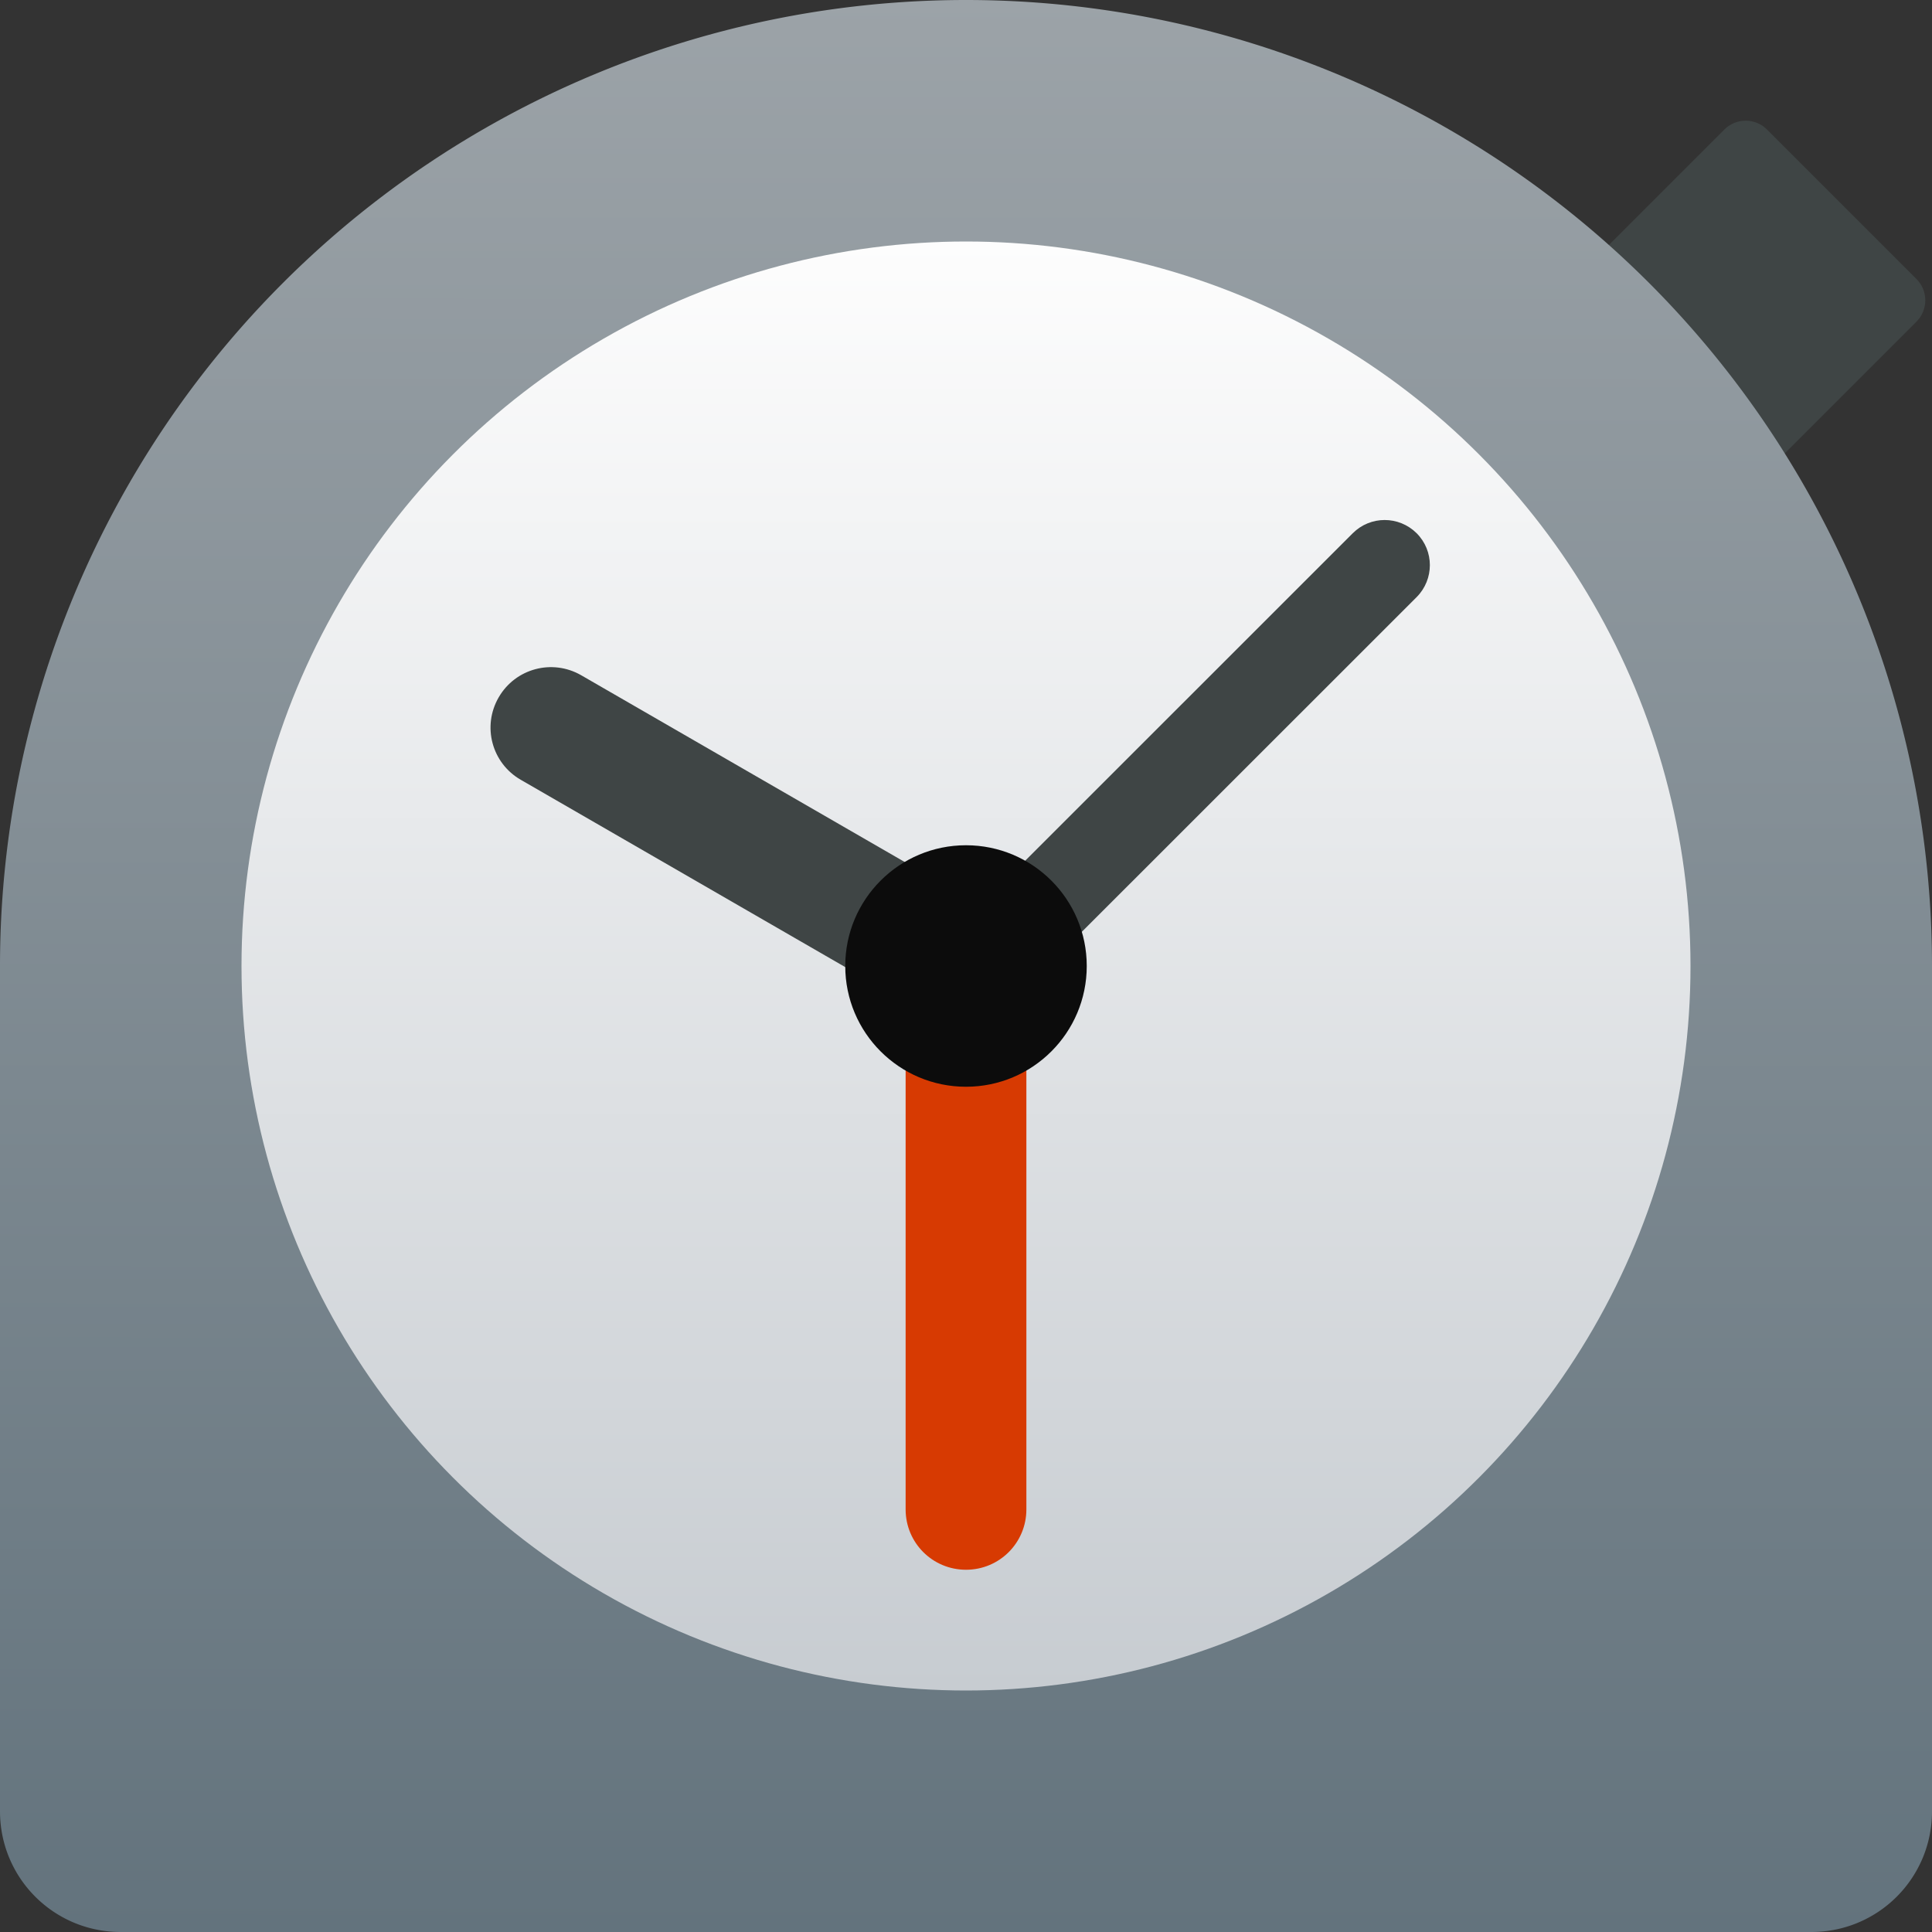 <?xml version="1.0" encoding="UTF-8" standalone="no"?>
<!-- Created with Inkscape (http://www.inkscape.org/) -->

<svg
   width="16"
   height="16"
   viewBox="0 0 16 16"
   version="1.1"
   id="svg5"
   inkscape:version="1.2.1 (9c6d41e410, 2022-07-14, custom)"
   sodipodi:docname="accessories-clock.svg"
   xmlns:inkscape="http://www.inkscape.org/namespaces/inkscape"
   xmlns:sodipodi="http://sodipodi.sourceforge.net/DTD/sodipodi-0.dtd"
   xmlns:xlink="http://www.w3.org/1999/xlink"
   xmlns="http://www.w3.org/2000/svg"
   xmlns:svg="http://www.w3.org/2000/svg">
  <rect x="0" y="0" width="16" height="16" fill="#333333" stroke="none"/>
  <sodipodi:namedview
     id="namedview7"
     pagecolor="#ffffff"
     bordercolor="#666666"
     borderopacity="1.0"
     inkscape:pageshadow="2"
     inkscape:pageopacity="0.0"
     inkscape:pagecheckerboard="0"
     inkscape:document-units="px"
     showgrid="false"
     units="px"
     inkscape:zoom="51.6875"
     inkscape:cx="8"
     inkscape:cy="8"
     inkscape:window-width="1920"
     inkscape:window-height="1029"
     inkscape:window-x="0"
     inkscape:window-y="0"
     inkscape:window-maximized="1"
     inkscape:current-layer="svg5"
     inkscape:showpageshadow="2"
     inkscape:deskcolor="#d1d1d1" />
  <defs
     id="defs2">
    <linearGradient
       inkscape:collect="always"
       id="linearGradient3161">
      <stop
         style="stop-color:#c7ccd1;stop-opacity:1;"
         offset="0"
         id="stop3157" />
      <stop
         style="stop-color:#fdfdfd;stop-opacity:1"
         offset="1"
         id="stop3159" />
    </linearGradient>
    <linearGradient
       inkscape:collect="always"
       id="linearGradient1611">
      <stop
         style="stop-color:#9ca3a8;stop-opacity:1;"
         offset="0"
         id="stop1607" />
      <stop
         style="stop-color:#63737d;stop-opacity:1"
         offset="1"
         id="stop1609" />
    </linearGradient>
    <linearGradient
       inkscape:collect="always"
       xlink:href="#linearGradient1611"
       id="linearGradient1613"
       x1="32.04"
       y1="-0.122"
       x2="32.011"
       y2="64.002"
       gradientUnits="userSpaceOnUse"
       gradientTransform="scale(0.25)" />
    <linearGradient
       inkscape:collect="always"
       xlink:href="#linearGradient3161"
       id="linearGradient3163"
       x1="8.467"
       y1="15.346"
       x2="8.467"
       y2="1.587"
       gradientUnits="userSpaceOnUse"
       gradientTransform="matrix(0.872,0,0,0.872,0.615,0.615)" />
  </defs>
  <path
     id="rect4729"
     style="fill:#3f4545;stroke-width:0.25"
     d="m 14.634,1.073 1.237,1.237 c 0.098,0.098 0.098,0.256 0,0.354 l -1.207,1.207 c -0.098,0.098 -0.256,0.098 -0.354,0 L 13.073,2.634 c -0.098,-0.098 -0.098,-0.256 0,-0.354 l 1.207,-1.207 c 0.098,-0.098 0.256,-0.098 0.354,-3e-7 z"
     sodipodi:nodetypes="sssssssss" />
  <path
     id="rect967"
     style="fill:url(#linearGradient1613);fill-opacity:1;stroke-width:0.328"
     d="M 8,0 A 8,8 0 0 0 0,8 v 7 C 0,15.554 0.446,16 1,16 H 15 C 15.554,16 16,15.554 16,15 V 8 A 8,8 0 0 0 8,0 Z" />
  <circle
     style="fill:url(#linearGradient3163);fill-opacity:1;stroke-width:0.231"
     id="path2899"
     cx="8"
     cy="8"
     r="6" />
  <path
     id="rect3855"
     style="fill:#d73a02;stroke-width:0.5"
     d="m 8,8 c 0.277,0 0.5,0.223 0.5,0.5 v 4 c 0,0.277 -0.223,0.5 -0.5,0.5 -0.277,0 -0.5,-0.223 -0.5,-0.5 V 8.5 C 7.5,8.223 7.723,8 8,8 Z"
     sodipodi:nodetypes="sssssss" />
  <path
     id="rect4157"
     style="fill:#3f4545;stroke-width:0.25"
     d="M 4.13,5.775 C 3.991,6.015 4.073,6.32 4.313,6.458 l 3.248,1.875 c 0.24,0.139 0.545,0.057 0.683,-0.183 0.139,-0.24 0.057,-0.545 -0.183,-0.683 L 4.813,5.592 C 4.573,5.454 4.268,5.536 4.13,5.775 Z" />
  <path
     id="rect4625"
     style="fill:#3f4545;stroke-width:0.374"
     d="m 11.732,4.416 c 0.146,0.146 0.146,0.382 10e-7,0.529 L 8.444,8.232 c -0.146,0.146 -0.382,0.146 -0.529,-7e-7 -0.146,-0.146 -0.146,-0.382 4e-7,-0.529 L 11.203,4.416 c 0.146,-0.146 0.382,-0.146 0.529,-8e-7 z"
     sodipodi:nodetypes="scsccss" />
  <circle
     style="fill:#0c0c0c;fill-opacity:1;stroke-width:0.25"
     id="path3553"
     cx="8"
     cy="8"
     r="1" />
</svg>
